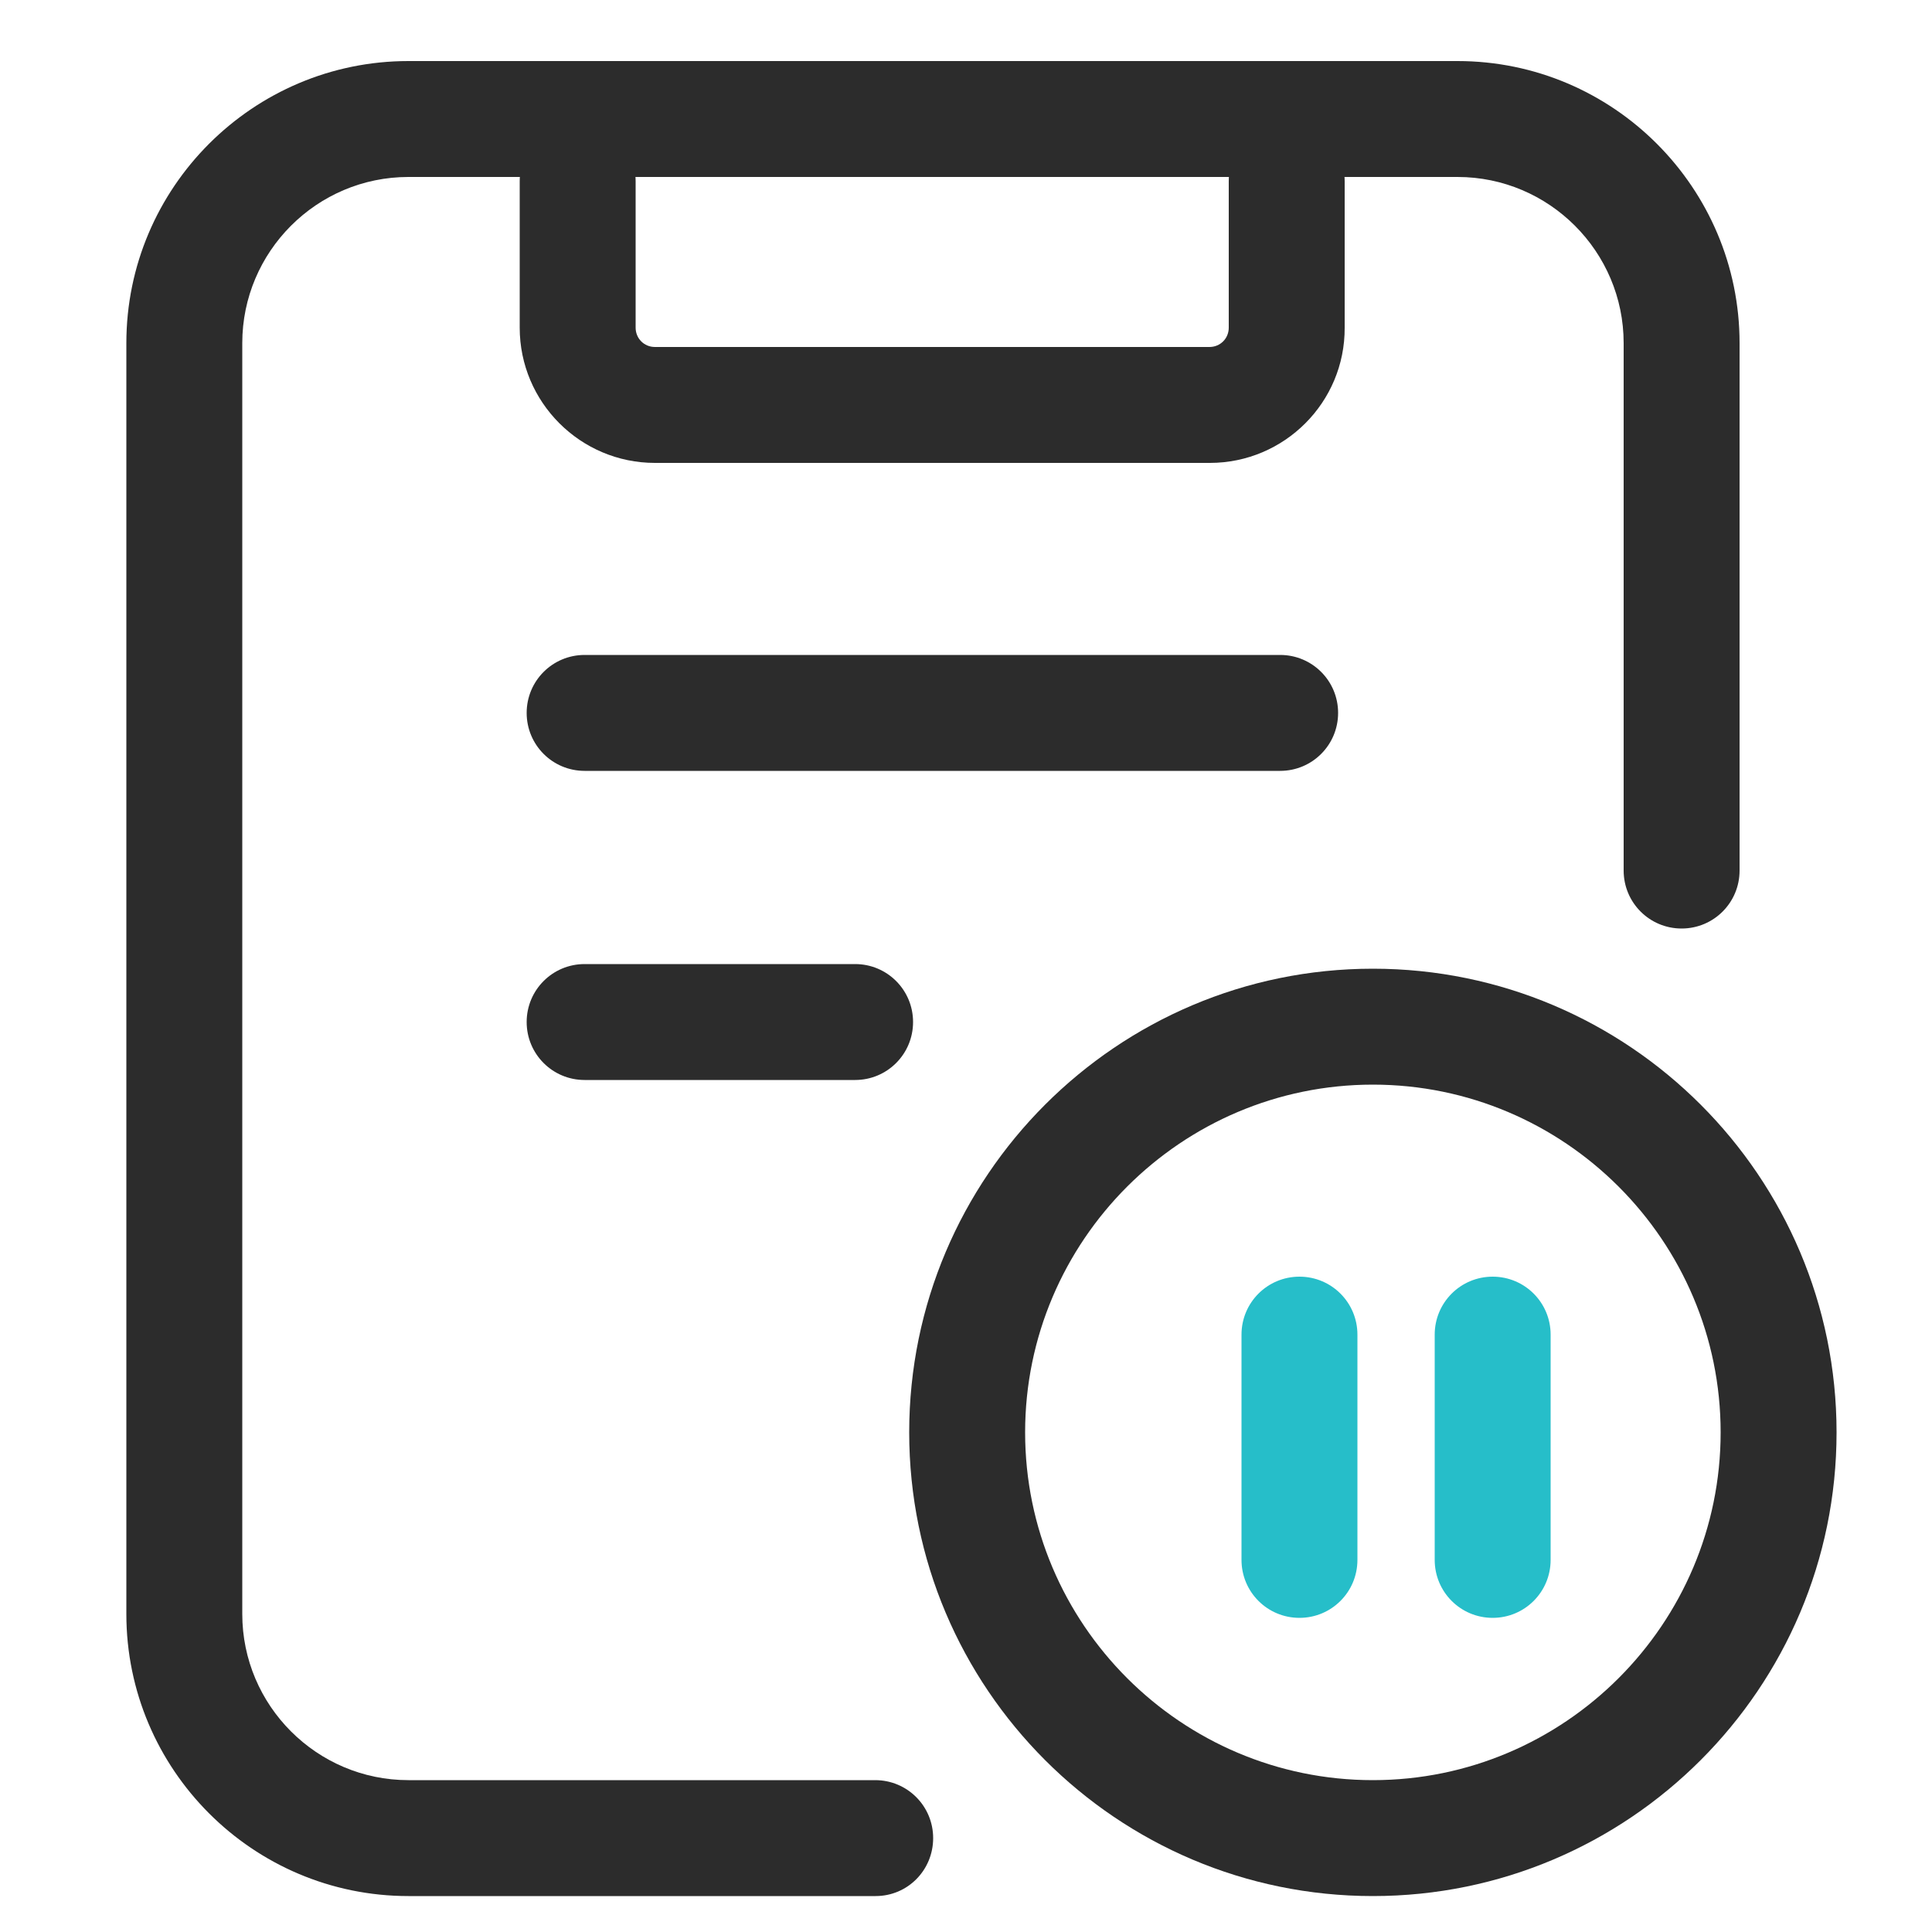 <?xml version="1.0" standalone="no"?><!DOCTYPE svg PUBLIC "-//W3C//DTD SVG 1.1//EN" "http://www.w3.org/Graphics/SVG/1.1/DTD/svg11.dtd"><svg t="1618818784329" class="icon" viewBox="0 0 1024 1024" version="1.1" xmlns="http://www.w3.org/2000/svg" p-id="7545" xmlns:xlink="http://www.w3.org/1999/xlink" width="38" height="38"><defs><style type="text/css"></style></defs><path d="M641.229 245.35H347.136c-39.526 0-71.68-32.154-71.68-71.68V96.051c0-16.998 13.722-30.72 30.72-30.72s30.72 13.722 30.72 30.72v77.619c0 5.734 4.506 10.24 10.24 10.24H641.024c5.734 0 10.24-4.506 10.24-10.24V96.051c0-16.998 13.722-30.72 30.72-30.72s30.72 13.722 30.72 30.72v77.619c0.205 39.526-31.949 71.68-71.475 71.68zM678.502 408.576h-368.64c-16.998 0-30.72-13.722-30.72-30.72s13.722-30.72 30.72-30.72h368.64c16.998 0 30.72 13.722 30.72 30.72s-13.722 30.72-30.72 30.72zM453.222 572.416h-143.36c-16.998 0-30.72-13.722-30.72-30.72s13.722-30.72 30.72-30.72h143.36c16.998 0 30.72 13.722 30.72 30.72s-13.722 30.72-30.72 30.72z" fill="#2C2C2C" p-id="7546"></path><path d="M464.077 1004.954H216.474c-82.534 0-149.504-67.174-149.504-149.504V181.862c0-82.534 67.174-149.504 149.504-149.504h556.032c82.534 0 149.504 67.174 149.504 149.504v279.552c0 16.998-13.722 30.72-30.72 30.72s-30.72-13.722-30.72-30.72V181.862c0-48.538-39.526-88.064-88.064-88.064H216.474c-48.538 0-88.064 39.526-88.064 88.064v673.587c0 48.538 39.526 88.064 88.064 88.064h247.398c16.998 0 30.72 13.722 30.72 30.72s-13.517 30.72-30.515 30.72z" fill="#2C2C2C" p-id="7547"></path><path d="M727.654 1004.954c-135.578 0-245.76-110.182-245.76-245.76s110.182-245.76 245.76-245.76 245.76 110.182 245.76 245.76-110.182 245.76-245.76 245.76z m0-430.08c-101.581 0-184.32 82.739-184.32 184.32s82.739 184.32 184.32 184.32 184.32-82.739 184.32-184.32-82.739-184.32-184.32-184.32z" fill="#2C2C2C" p-id="7548"></path><path d="M688.742 707.379v119.398" p-id="7549"></path><path d="M688.742 857.498c-16.998 0-30.72-13.722-30.72-30.72v-119.398c0-16.998 13.722-30.72 30.72-30.72s30.72 13.722 30.72 30.72v119.398c0 16.998-13.722 30.72-30.72 30.72z" fill="#26BEC9" p-id="7550"></path><path d="M791.142 707.379v119.398" p-id="7551"></path><path d="M791.142 857.498c-16.998 0-30.72-13.722-30.72-30.72v-119.398c0-16.998 13.722-30.72 30.72-30.72s30.72 13.722 30.72 30.72v119.398c0 16.998-13.722 30.72-30.72 30.72z" fill="#26BEC9" p-id="7552"></path></svg>
